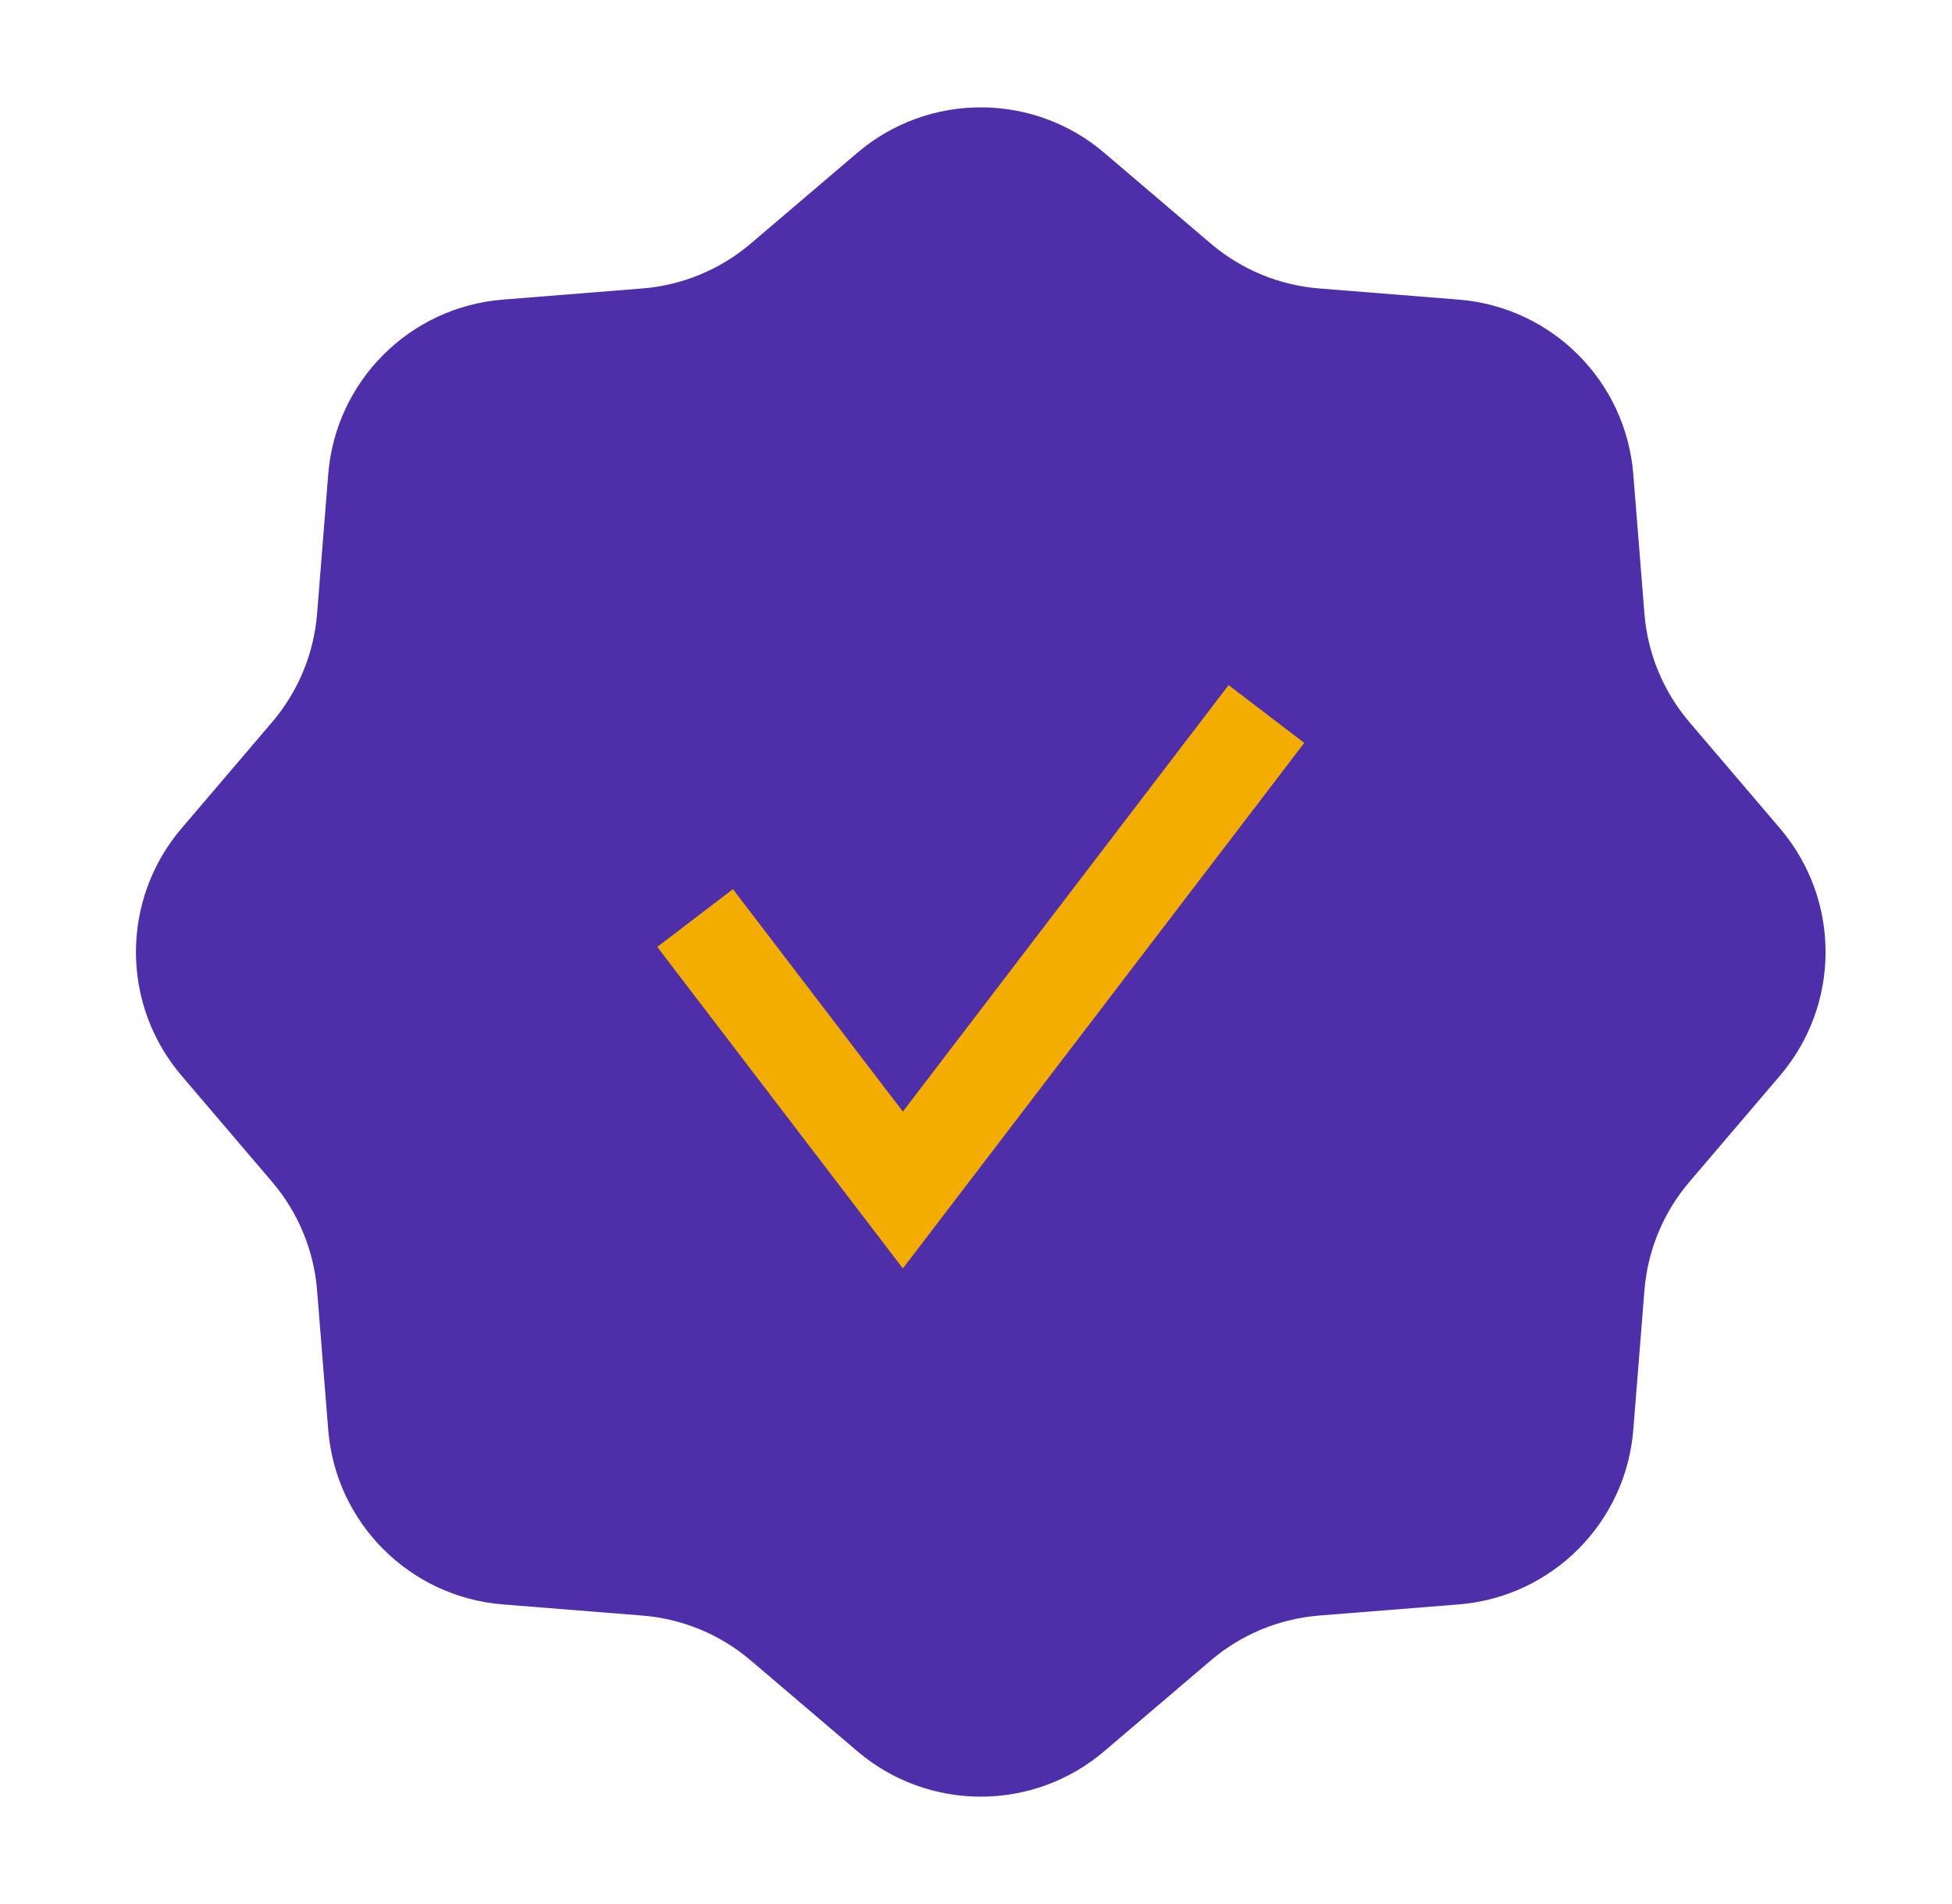 <svg width="41" height="40" viewBox="0 0 41 40" fill="none" xmlns="http://www.w3.org/2000/svg">
<path d="M18.006 3.211C19.501 1.937 21.7 1.937 23.195 3.211L25.431 5.117C26.072 5.663 26.869 5.993 27.708 6.06L30.637 6.294C32.595 6.45 34.15 8.005 34.306 9.963L34.54 12.893C34.607 13.732 34.937 14.528 35.483 15.169L37.389 17.405C38.663 18.901 38.663 21.099 37.389 22.595L35.483 24.831C34.937 25.472 34.607 26.268 34.54 27.108L34.306 30.037C34.15 31.995 32.595 33.55 30.637 33.706L27.708 33.94C26.869 34.007 26.072 34.337 25.431 34.883L23.195 36.789C21.7 38.063 19.501 38.063 18.006 36.789L15.769 34.883C15.128 34.337 14.332 34.007 13.492 33.94L10.563 33.706C8.605 33.55 7.05 31.995 6.894 30.037L6.66 27.108C6.593 26.268 6.263 25.472 5.717 24.831L3.811 22.595C2.537 21.099 2.537 18.901 3.811 17.405L5.717 15.169C6.263 14.528 6.593 13.732 6.66 12.893L6.894 9.963C7.05 8.005 8.605 6.45 10.563 6.294L13.492 6.06C14.332 5.993 15.128 5.663 15.769 5.117L18.006 3.211Z" fill="#4E2FA9"/>
<path d="M14.6 19.286L18.964 25L26.6 15" stroke="#F3AC00" stroke-width="2"/>
</svg>

